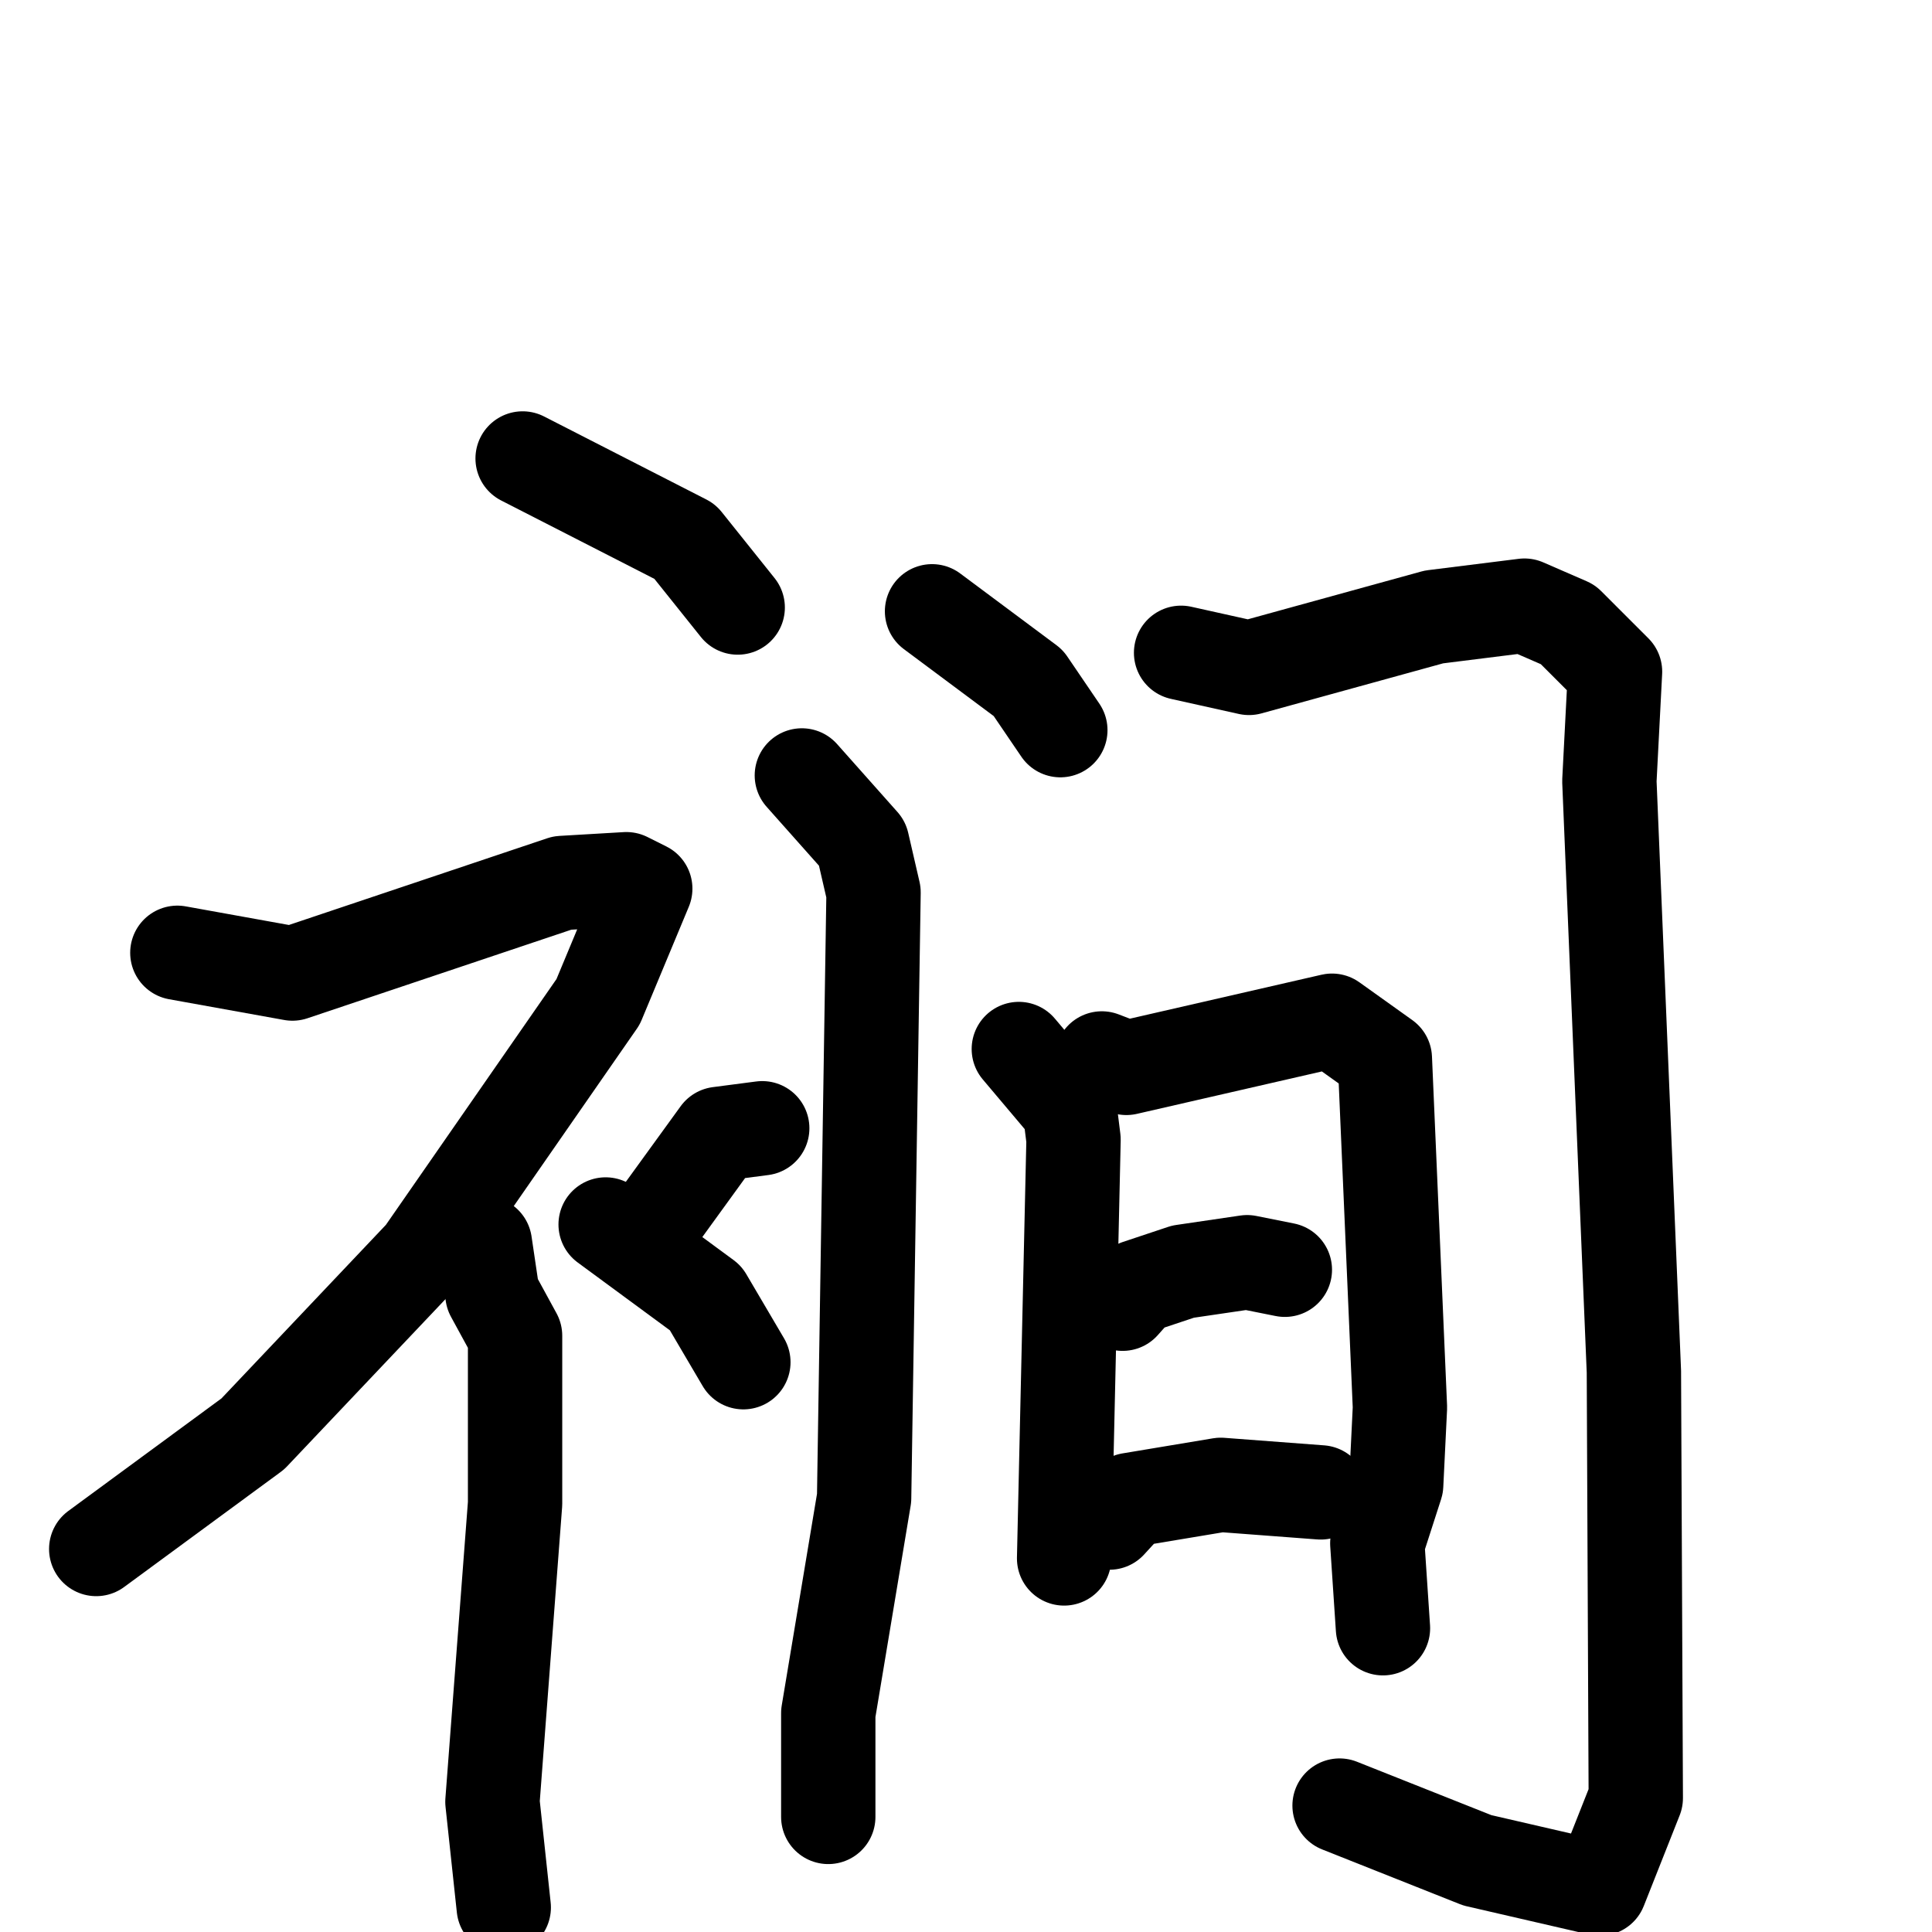 <svg xmlns="http://www.w3.org/2000/svg" viewBox="0 0 1024 1024">
  <g style="fill:none;stroke:#000000;stroke-width:50;stroke-linecap:round;stroke-linejoin:round;" transform="scale(1, 1) translate(0, 0)">
    <path d="M 277.0,243.0 L 363.0,287.0 L 391.0,322.0"/>
    <path d="M 94.0,505.0 L 155.0,516.0 L 298.0,468.0 L 332.0,466.0 L 342.0,471.0 L 317.0,531.0 L 224.0,665.0 L 134.0,760.0 L 51.0,821.0"/>
    <path d="M 257.0,659.0 L 261.0,686.0 L 273.0,708.0 L 273.0,797.0 L 261.0,955.0 L 267.0,1011.0"/>
    <path d="M 404.0,598.0 L 381.0,601.0 L 352.0,641.0"/>
    <path d="M 321.0,649.0 L 374.0,688.0 L 394.0,722.0"/>
    <path d="M 494.0,324.0 L 545.0,362.0 L 562.0,387.0"/>
    <path d="M 425.0,411.0 L 457.0,447.0 L 463.0,473.0 L 458.0,794.0 L 439.0,908.0 L 439.0,963.0"/>
    <path d="M 626.0,346.0 L 662.0,354.0 L 760.0,327.0 L 808.0,321.0 L 831.0,331.0 L 856.0,356.0 L 853.0,414.0 L 866.0,727.0 L 867.0,953.0 L 848.0,1001.0 L 783.0,986.0 L 710.0,957.0"/>
    <path d="M 540.0,556.0 L 567.0,588.0 L 569.0,604.0 L 564.0,826.0"/>
    <path d="M 584.0,561.0 L 597.0,566.0 L 706.0,541.0 L 734.0,561.0 L 742.0,746.0 L 740.0,787.0 L 730.0,818.0 L 733.0,863.0"/>
    <path d="M 595.0,691.0 L 603.0,682.0 L 627.0,674.0 L 661.0,669.0 L 681.0,673.0"/>
    <path d="M 588.0,807.0 L 599.0,795.0 L 647.0,787.0 L 700.0,791.0"/>
  </g>
</svg>
